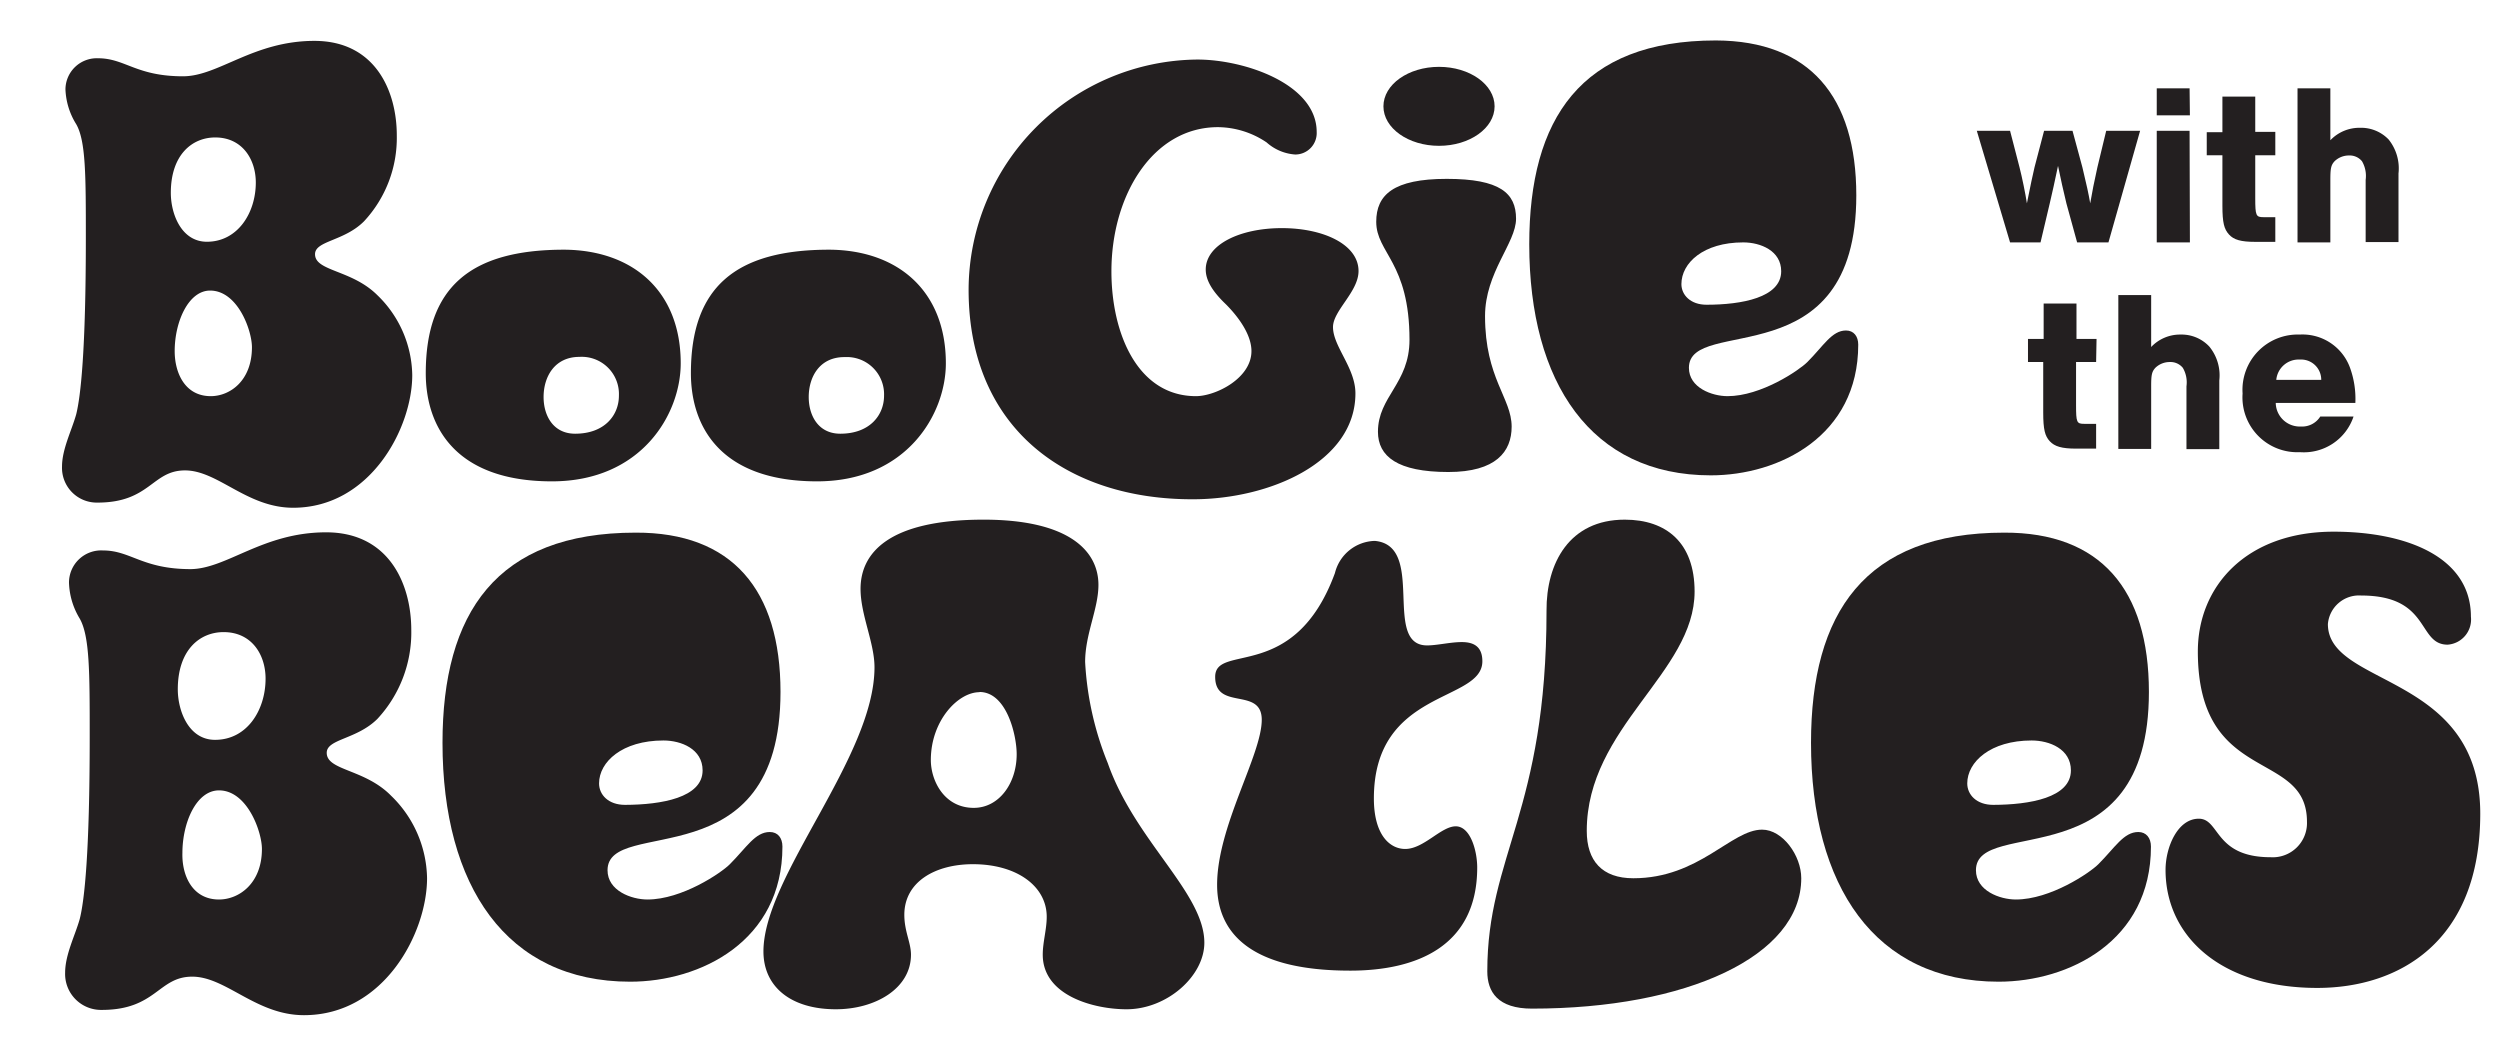 <svg id="Layer_1" data-name="Layer 1" xmlns="http://www.w3.org/2000/svg" viewBox="0 0 232.99 97.32"><defs><style>.cls-1{fill:#231f20;}</style></defs><path class="cls-1" d="M30.39,49.61c5.83,0,7.94,4.77,7.94,9.11A11.83,11.83,0,0,1,35.17,67c-1.93,1.92-4.72,1.86-4.72,3.16,0,1.67,3.54,1.49,6,4a10.91,10.91,0,0,1,3.35,7.68c0,5.09-4,12.77-11.47,12.77-4.47,0-7.26-3.59-10.42-3.59s-3.35,3.1-8.43,3.1a3.35,3.35,0,0,1-3.41-3.47c0-1.68.93-3.47,1.36-5,.44-1.74.93-6.14.93-17,0-6,0-9.36-.93-11a6.83,6.83,0,0,1-1-3.35,3,3,0,0,1,3.16-3c2.61,0,3.66,1.74,8.19,1.74C21.15,53,24.5,49.61,30.39,49.61Zm-9.55,9.3c-2.23,0-4.27,1.67-4.27,5.33,0,2,1,4.71,3.47,4.71,3,0,4.71-2.79,4.71-5.7C24.75,61,23.45,58.91,20.84,58.91Zm-.43,24.92c1.86,0,4-1.49,4-4.71,0-1.61-1.37-5.46-4-5.46-2.11,0-3.41,3-3.41,5.83C16.94,81.6,17.93,83.83,20.41,83.83Z"/><path class="cls-1" d="M72.74,64.49C72.74,82.16,56.62,76,56.62,81.1c0,1.92,2.23,2.73,3.72,2.73,3.22,0,6.88-2.48,7.68-3.29,1.55-1.55,2.36-3,3.72-3,.75,0,1.18.55,1.18,1.36,0,8.8-7.62,12.59-14.19,12.59-11.54,0-17.49-8.93-17.49-22.26,0-12.09,5-19.59,18-19.59C68.21,49.61,72.74,54.94,72.74,64.49ZM65.48,71.8c0-2-2-2.79-3.65-2.79-3.85,0-6,2-6,4,0,1.06.87,2,2.42,2C61.64,75,65.48,74.34,65.48,71.8Z"/><path class="cls-1" d="M102.37,54.51c0,2.23-1.24,4.58-1.24,7.19a29.15,29.15,0,0,0,2.11,9.42c2.54,7.25,9,12.09,9,16.74,0,3.1-3.47,6.2-7.25,6.2-3,0-7.81-1.24-7.81-5.09,0-1.17.37-2.35.37-3.53,0-2.85-2.79-4.9-6.88-4.9-3.48,0-6.39,1.62-6.39,4.72,0,1.54.62,2.6.62,3.71,0,3.17-3.35,5.09-7,5.09-4.21,0-6.75-2.11-6.75-5.39,0-7,10.35-18.11,10.35-26.48,0-2.29-1.3-4.89-1.3-7.31,0-3.29,2.54-6.45,11.47-6.45C99.52,48.43,102.37,51.28,102.37,54.51Zm-11.09,10c-2,0-4.53,2.66-4.53,6.32,0,1.92,1.24,4.46,4,4.46,2.36,0,4-2.29,4-5C94.75,68.52,93.82,64.49,91.28,64.49Z"/><path class="cls-1" d="M133,60.15c.93,0,2.17-.31,3.23-.31s1.92.37,1.92,1.79c0,3.85-10.11,2.55-10.11,12.78,0,3.41,1.49,4.71,2.92,4.71,1.73,0,3.34-2.11,4.71-2.11s2,2.29,2,3.84c0,7.38-5.7,9.61-11.84,9.61-9.23,0-12.4-3.47-12.4-8,0-5.46,4.16-12.09,4.16-15.38,0-3.1-4.34-.81-4.34-4s7.38.62,11.16-9.67a3.93,3.93,0,0,1,3.72-3C132.94,50.85,128.79,60.15,133,60.15Z"/><path class="cls-1" d="M151.42,48.43c3.9,0,6.51,2.17,6.51,6.7,0,7.56-10.05,12.64-10.05,22.31,0,2.79,1.43,4.41,4.34,4.41,6.14,0,9.12-4.53,12-4.53,1.92,0,3.65,2.42,3.65,4.53,0,7.25-10.66,12.15-25.1,12.15-3.17,0-4.16-1.55-4.16-3.47,0-10.85,5.52-14.88,5.52-33.61C144.1,52.46,146.27,48.43,151.42,48.43Z"/><path class="cls-1" d="M200.27,64.49c0,17.67-16.12,11.53-16.12,16.61,0,1.92,2.23,2.73,3.72,2.73,3.22,0,6.88-2.48,7.69-3.29,1.55-1.55,2.36-3,3.72-3,.74,0,1.18.55,1.18,1.36,0,8.8-7.63,12.59-14.2,12.59-11.53,0-17.48-8.93-17.48-22.26,0-12.09,5-19.59,18-19.59C195.75,49.61,200.27,54.94,200.27,64.49ZM193,71.8c0-2-2-2.79-3.66-2.79-3.84,0-6,2-6,4,0,1.06.87,2,2.42,2C189.17,75,193,74.34,193,71.8Z"/><path class="cls-1" d="M230.28,57.48a2.35,2.35,0,0,1-2.17,2.6c-2.85,0-1.55-4.58-8.06-4.58a2.91,2.91,0,0,0-3.1,2.66c0,5.89,14.2,4.53,14.2,17.67,0,12-7.63,16.24-15.19,16.24-9,0-14.14-4.83-14.14-11,0-2.11,1.12-4.77,3.1-4.77s1.43,3.59,6.7,3.59A3.19,3.19,0,0,0,215,76.58c0-6.82-10.17-3.35-10.17-15.87,0-6.08,4.53-11.16,12.65-11.16C224.26,49.55,230.28,51.9,230.28,57.48Z"/><path class="cls-1" d="M111.6,5.55c4.37,0,11.11,2.27,11.11,6.75a2,2,0,0,1-2,2.1,4.45,4.45,0,0,1-2.67-1.13,8.22,8.22,0,0,0-4.53-1.42c-6.07,0-9.93,6.35-9.93,13.44,0,5.79,2.44,11.63,7.88,11.63,1.82,0,5.17-1.65,5.17-4.2,0-1.7-1.48-3.46-2.39-4.37-1.3-1.24-1.87-2.27-1.87-3.23,0-2.32,3.18-3.86,7.09-3.86s7.15,1.54,7.15,4c0,1.93-2.38,3.69-2.38,5.22,0,1.81,2.09,3.8,2.09,6.18,0,6.41-8,9.87-15.14,9.87C99.52,46.56,90.27,40,90.27,27A21.51,21.51,0,0,1,111.6,5.55Z"/><path class="cls-1" d="M173,18.21c0,17.09-15.6,11.15-15.6,16.07,0,1.86,2.16,2.64,3.6,2.64,3.12,0,6.66-2.4,7.44-3.18,1.5-1.5,2.28-2.94,3.6-2.94.72,0,1.14.54,1.14,1.32,0,8.52-7.38,12.18-13.74,12.18-11.16,0-16.92-8.64-16.92-21.53,0-11.7,4.8-19,17.4-19C168.66,3.81,173,9,173,18.21Zm-7,7.07c0-1.91-1.92-2.69-3.54-2.69-3.72,0-5.76,1.92-5.76,3.89,0,1,.84,1.92,2.34,1.92C162.3,28.4,166,27.74,166,25.28Z"/><path class="cls-1" d="M29.3,3.81c5.64,0,7.68,4.62,7.68,8.82a11.41,11.41,0,0,1-3.06,8c-1.86,1.86-4.56,1.8-4.56,3.06,0,1.61,3.42,1.43,5.82,3.83a10.56,10.56,0,0,1,3.24,7.44c0,4.92-3.9,12.36-11.1,12.36-4.32,0-7-3.48-10.08-3.48s-3.24,3-8.16,3a3.24,3.24,0,0,1-3.3-3.36c0-1.62.9-3.36,1.32-4.86.42-1.68.9-5.94.9-16.43,0-5.82,0-9.06-.9-10.62a6.59,6.59,0,0,1-1-3.24A2.92,2.92,0,0,1,9.14,5.43c2.52,0,3.54,1.68,7.92,1.68C20.36,7.11,23.6,3.81,29.3,3.81Zm-9.24,9c-2.16,0-4.14,1.62-4.14,5.16,0,2,1,4.56,3.36,4.56,2.88,0,4.56-2.7,4.56-5.52C23.84,14.85,22.58,12.81,20.06,12.81Zm-.42,24.11c1.8,0,3.84-1.44,3.84-4.56,0-1.56-1.32-5.28-3.9-5.28-2,0-3.3,2.88-3.3,5.64C16.28,34.76,17.24,36.92,19.64,36.92Z"/><path class="cls-1" d="M63.44,33.86c0,4.74-3.66,11-12,11-9,0-11.76-5.1-11.76-10.08,0-8,4.14-11.51,12.9-11.51C59,23.31,63.44,27.14,63.44,33.86ZM50.66,37c0,1.74.9,3.42,2.94,3.42,2.76,0,4.08-1.74,4.08-3.54A3.47,3.47,0,0,0,54,33.26C51.68,33.26,50.66,35.12,50.66,37Z"/><path class="cls-1" d="M88.15,33.86c0,4.74-3.66,11-12,11-9,0-11.76-5.1-11.76-10.08,0-8,4.14-11.51,12.9-11.51C83.71,23.31,88.15,27.14,88.15,33.86ZM75.37,37c0,1.74.9,3.42,2.94,3.42,2.76,0,4.08-1.74,4.08-3.54a3.47,3.47,0,0,0-3.66-3.6C76.39,33.26,75.37,35.12,75.37,37Z"/><path class="cls-1" d="M141.29,20.39c0,2.25-2.89,5-2.89,9.07,0,5.8,2.48,7.64,2.48,10.3,0,2.32-1.45,4.23-5.9,4.23-4.75,0-6.56-1.46-6.56-3.75,0-3.29,2.94-4.49,2.94-8.57,0-7.23-3.1-8.09-3.1-11,0-2.51,1.6-4,6.57-4S141.29,18,141.29,20.39Z"/><ellipse class="cls-1" cx="134.11" cy="9.91" rx="5.18" ry="3.68"/><path class="cls-1" d="M187.33,22.59l-3.1-10.4h3.1l.88,3.4c.24.93.56,2.5.69,3.36.31-1.55.56-2.75.71-3.36l.89-3.4h2.65l.92,3.4c.39,1.6.58,2.5.73,3.36.18-1.08.37-2,.67-3.36l.82-3.4h3.16l-2.95,10.4h-2.92l-1-3.64c-.3-1.25-.5-2.13-.78-3.49-.3,1.45-.56,2.59-.77,3.49l-.86,3.64Z"/><path class="cls-1" d="M204.09,10.75H201V8.23h3.06Zm0,11.84H201V12.19h3.06Z"/><path class="cls-1" d="M212.05,14.47h-1.87v4c0,1.64.07,1.77.78,1.77h1.09v2.3h-1.87c-1.33,0-2-.19-2.45-.69s-.61-1.08-.61-2.69V14.47h-1.46V12.32h1.46V9h3.06v3.29h1.87Z"/><path class="cls-1" d="M217.18,13.07a3.74,3.74,0,0,1,2.76-1.16A3.56,3.56,0,0,1,222.61,13a4.3,4.3,0,0,1,.92,3.17v6.39h-3.06V16.76a2.72,2.72,0,0,0-.34-1.73,1.48,1.48,0,0,0-1.21-.54,1.92,1.92,0,0,0-1.33.52c-.35.37-.41.67-.41,1.75v5.83h-3.06V8.23h3.06Z"/><path class="cls-1" d="M195.35,33.74h-1.87v4c0,1.64.06,1.76.77,1.76h1.1v2.31h-1.87c-1.33,0-2-.2-2.45-.69s-.61-1.08-.61-2.69V33.74H189V31.59h1.46v-3.3h3.06v3.3h1.87Z"/><path class="cls-1" d="M200.48,32.34a3.7,3.7,0,0,1,2.75-1.16,3.53,3.53,0,0,1,2.67,1.12,4.23,4.23,0,0,1,.93,3.16v6.4h-3.06V36a2.69,2.69,0,0,0-.34-1.72,1.48,1.48,0,0,0-1.21-.54,1.92,1.92,0,0,0-1.33.52c-.35.37-.41.67-.41,1.74v5.84h-3.06V27.5h3.06Z"/><path class="cls-1" d="M212.09,37.55a2.24,2.24,0,0,0,2.34,2.2,2,2,0,0,0,1.81-.93h3.1a4.88,4.88,0,0,1-5,3.32A5.11,5.11,0,0,1,209,36.67a5.15,5.15,0,0,1,5.32-5.49A4.71,4.71,0,0,1,219,34.24a8.52,8.52,0,0,1,.51,3.31Zm4.24-2.15a1.88,1.88,0,0,0-2-1.89,2.09,2.09,0,0,0-2.19,1.89Z"/></svg>